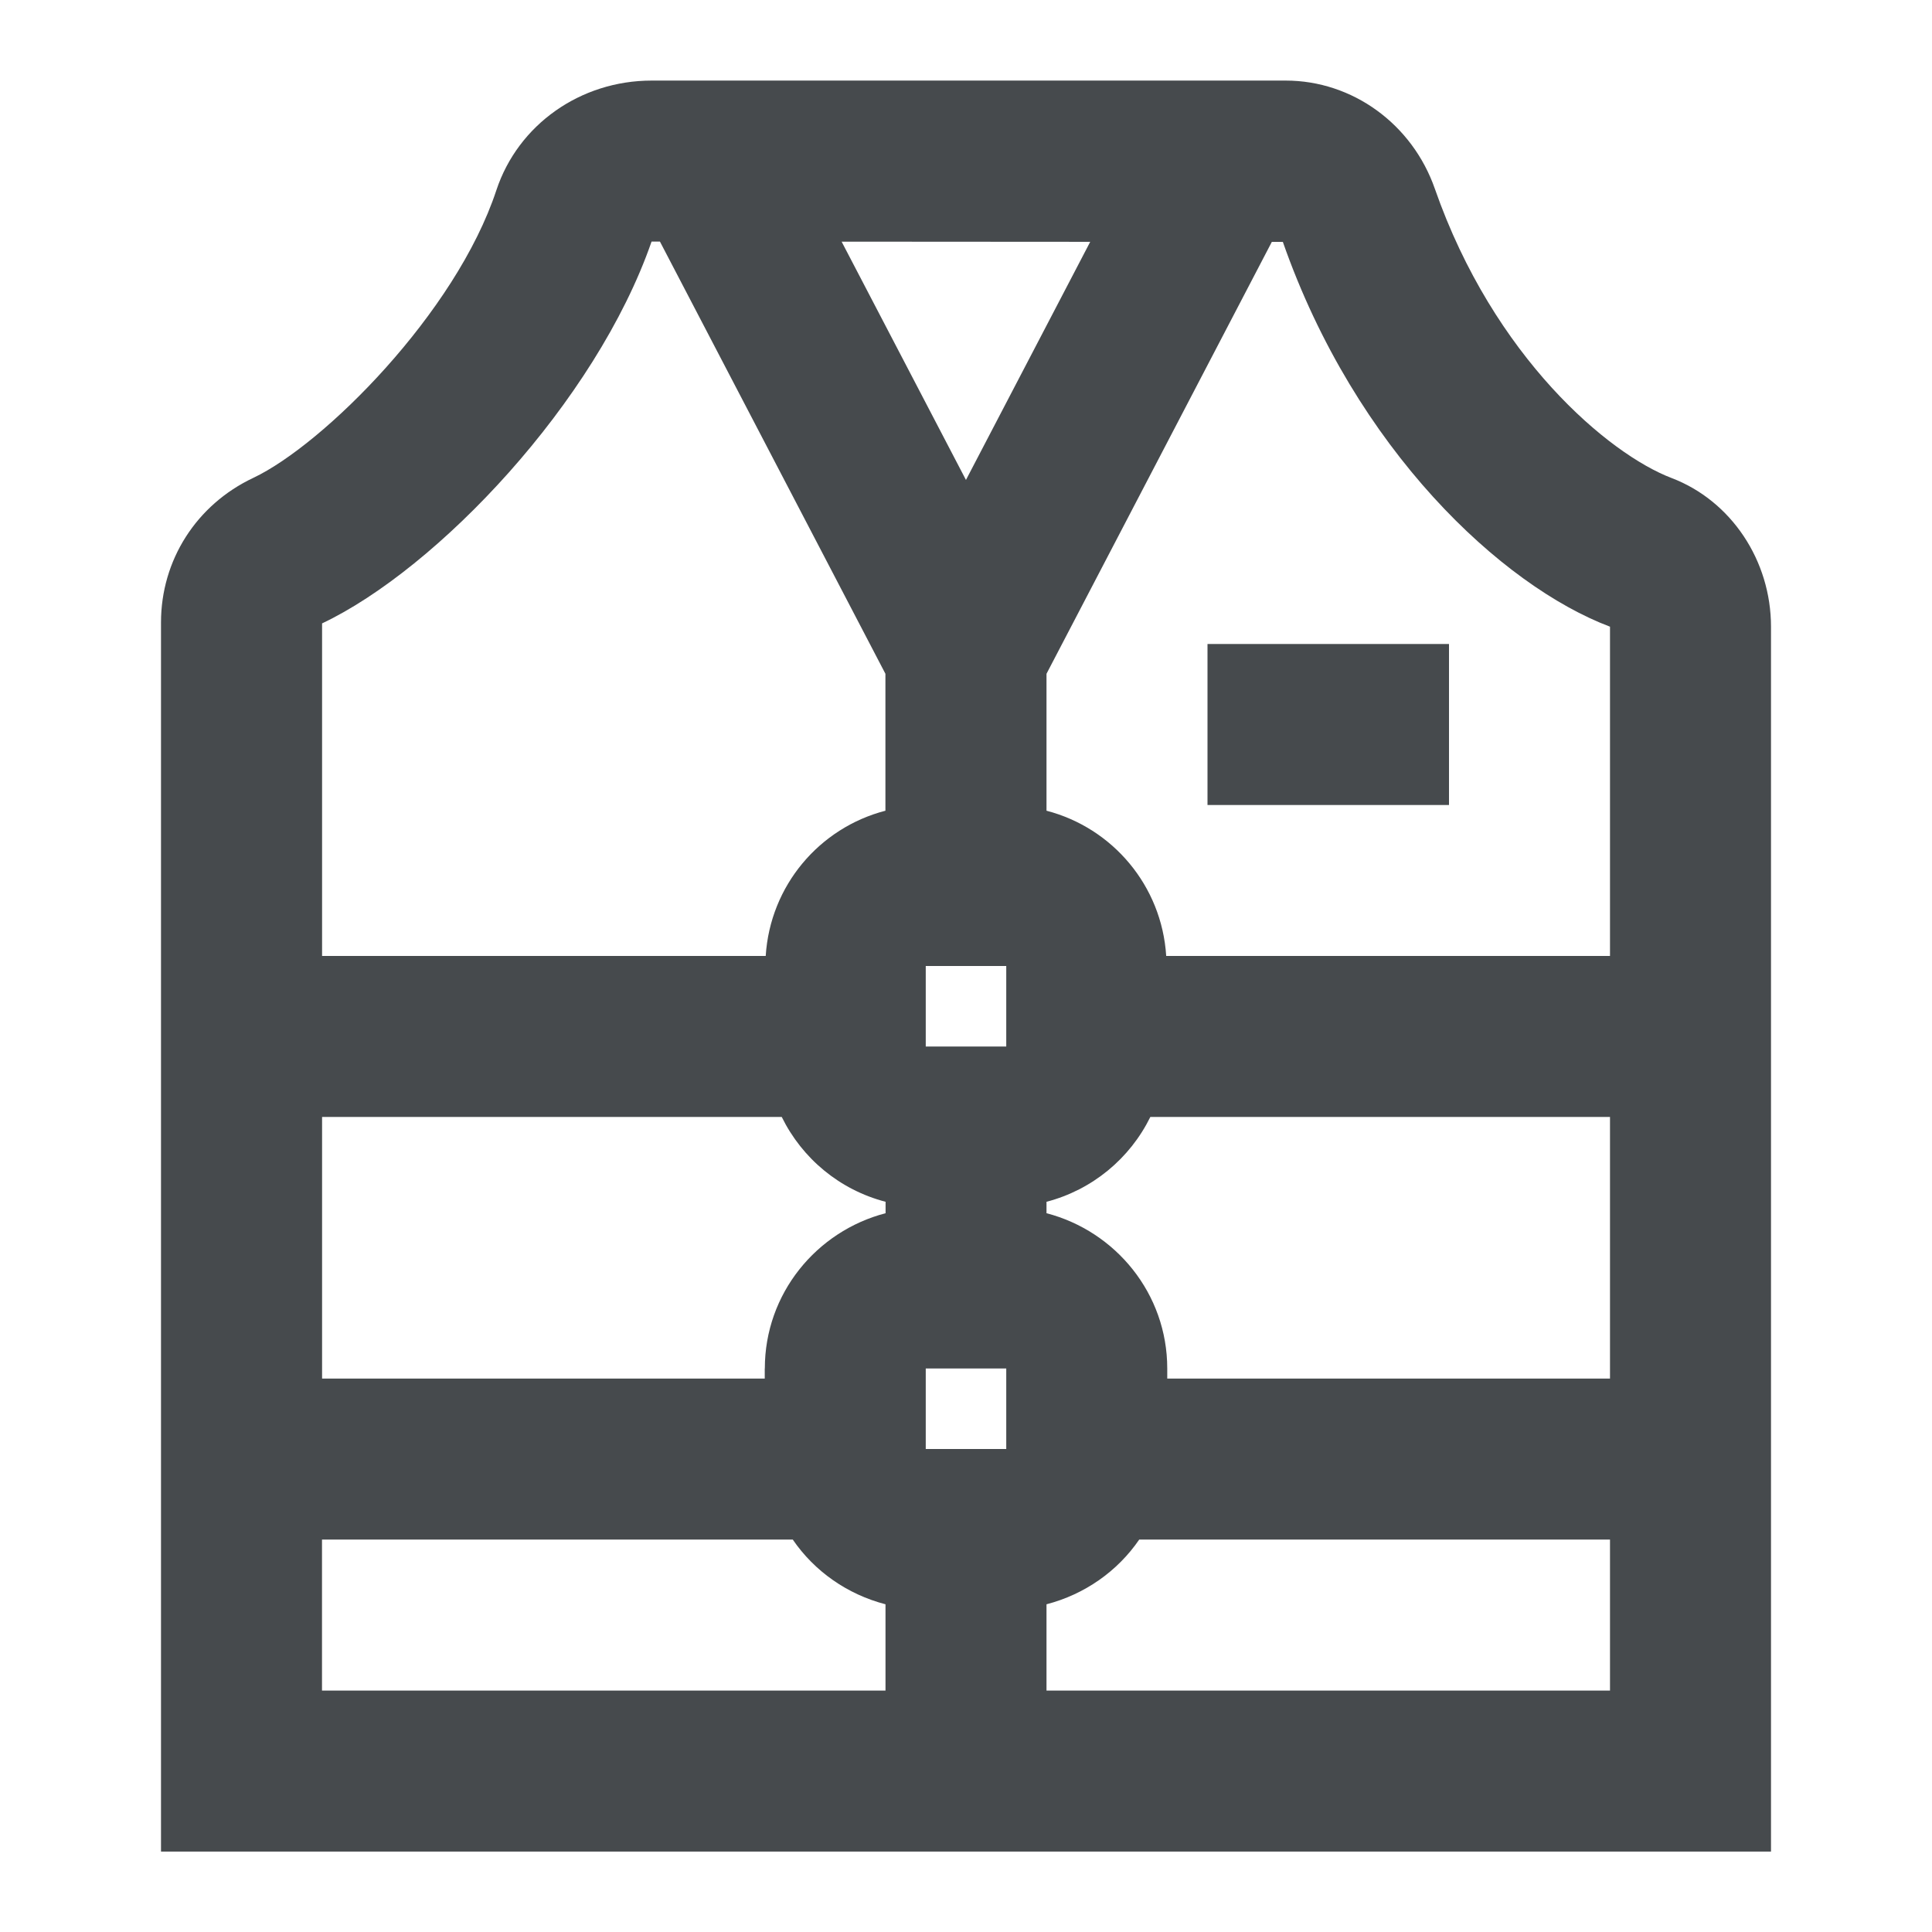 <svg width="24" height="24" viewBox="0 0 24 24" fill="none" xmlns="http://www.w3.org/2000/svg">
<path d="M20.767 5.939C19.985 5.642 18.556 4.439 17.825 2.347C17.545 1.542 16.801 1.001 15.972 1.001H8.095C7.211 1.001 6.436 1.548 6.166 2.363C5.662 3.89 4.015 5.525 3.147 5.936C2.439 6.27 2 6.959 2 7.733V23.001H22V7.785C22 6.963 21.505 6.221 20.767 5.939ZM20 7.785V11.875H14.487C14.432 11.002 13.82 10.284 13 10.071V8.37L15.799 3.005H15.936C16.838 5.584 18.656 7.277 20 7.785ZM13 15.071V14.929C13.568 14.781 14.036 14.392 14.29 13.875H20V17.125H14.5V17C14.5 16.071 13.86 15.295 13 15.071ZM9.5 17V17.125H4.001V13.875H9.711C9.965 14.392 10.432 14.781 11.001 14.929V15.071C10.141 15.295 9.501 16.071 9.501 17H9.5ZM12 5.963L10.455 3.002L13.543 3.004L11.999 5.963H12ZM12.5 12V13H11.5V12H12.5ZM11.499 17H12.5V18H11.5V17H11.499ZM8.094 3.001H8.198L10.999 8.37V10.071C10.178 10.284 9.567 11.002 9.512 11.875H4.001V7.744C5.428 7.068 7.401 4.997 8.094 3.001ZM4 19.125H9.848C10.117 19.519 10.526 19.806 11 19.929V21.001H4V19.125ZM13 21.001V19.929C13.474 19.806 13.882 19.519 14.152 19.125H20V21.001H13Z" fill="#464A4D"/>
<path d="M18 8H15V10H18V8Z" fill="#464A4D"/>
</svg>
